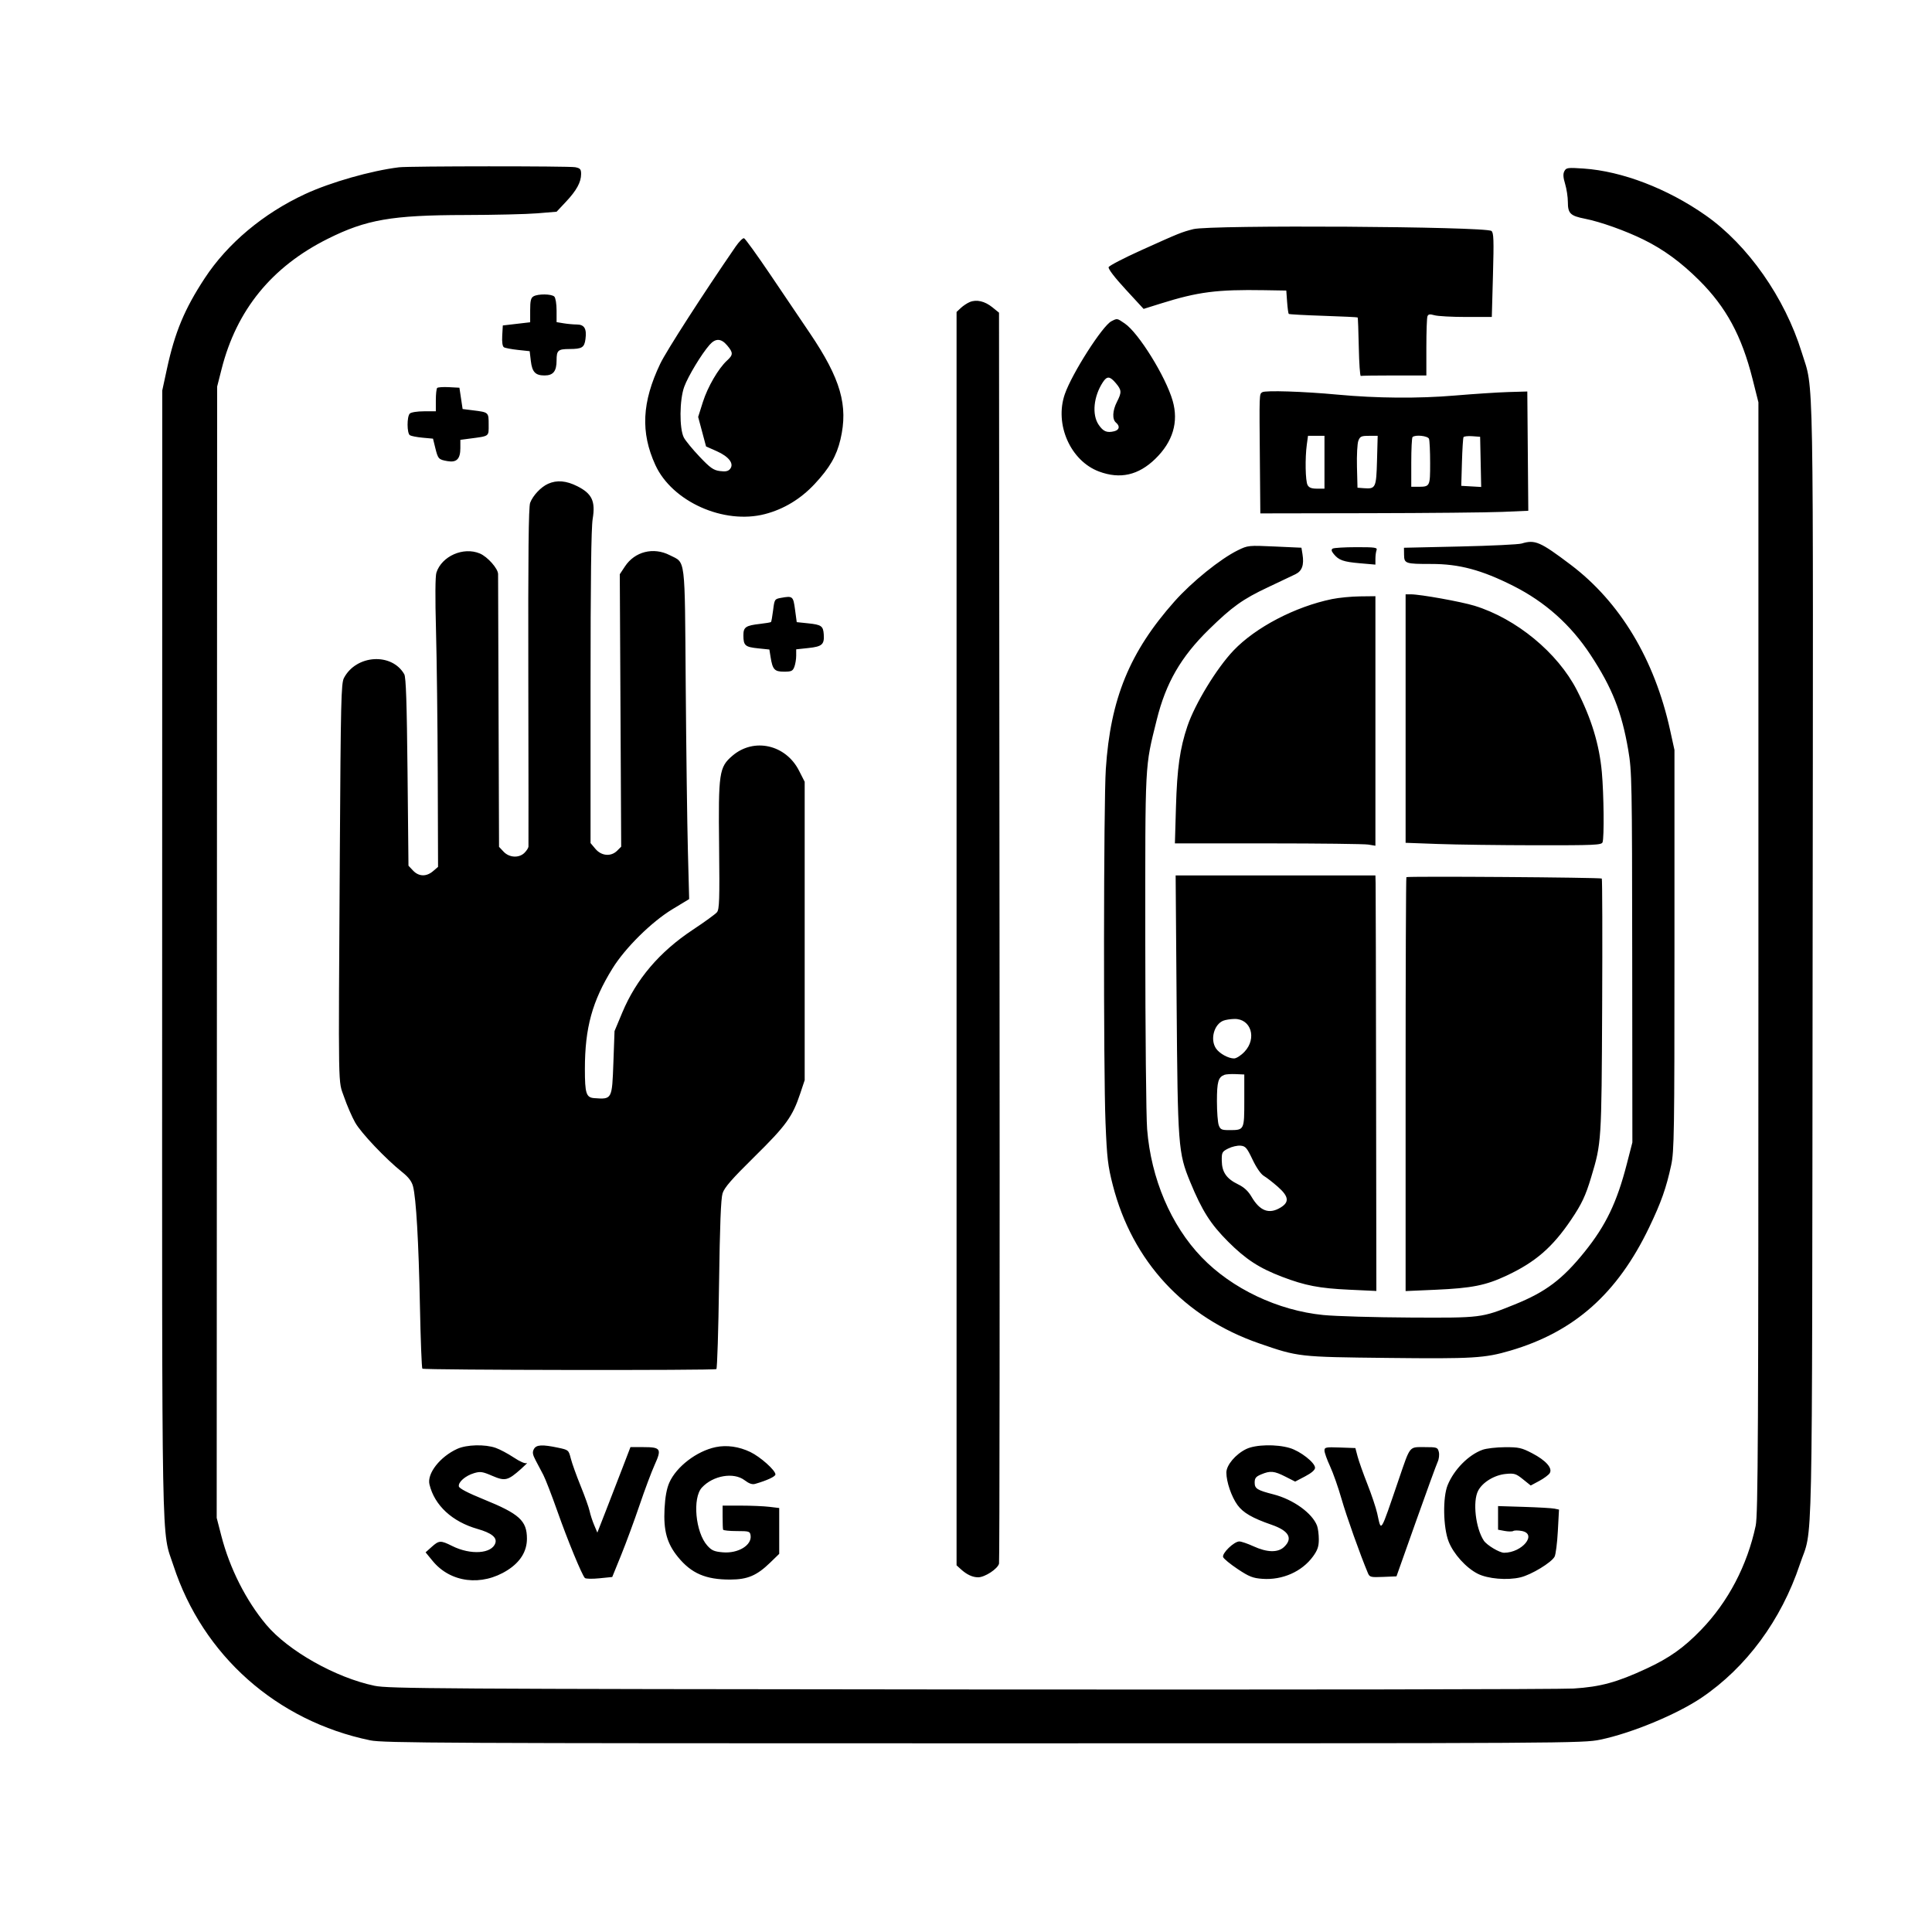 <svg xmlns="http://www.w3.org/2000/svg" width="1024" height="1024" viewBox="0 0 1024 1024" version="1.1">
	<path d="M 211.500 88.666 C 196.679 90.478, 175.235 96.590, 161.711 102.859 C 139.570 113.121, 120.583 129.045, 108.484 147.500 C 97.778 163.831, 92.681 176.065, 88.469 195.546 L 85.996 206.982 85.948 505.241 C 85.896 833.201, 85.467 810.009, 91.946 829.833 C 107.496 877.419, 146.642 912.170, 196.237 922.414 C 203.154 923.843, 235.423 924, 521.348 924 C 831.196 924, 839.003 923.954, 848.140 922.067 C 864.625 918.664, 888.703 908.696, 901.797 899.856 C 925.571 883.805, 944.067 858.737, 953.946 829.177 C 961.027 807.989, 960.375 838.645, 960.721 510.536 C 961.064 184.698, 961.478 207.921, 954.956 186.774 C 946.019 157.793, 926.391 129.807, 904 114.121 C 883.751 99.934, 859.739 90.728, 839.362 89.337 C 830.925 88.761, 830.142 88.865, 829.162 90.697 C 828.383 92.153, 828.486 93.965, 829.550 97.500 C 830.347 100.150, 831 104.464, 831 107.088 C 831 113.134, 832.304 114.406, 840.069 115.934 C 848.280 117.549, 861.625 122.311, 871.218 127.048 C 881.763 132.255, 890.942 138.972, 900.530 148.500 C 914.880 162.758, 923.129 177.995, 928.889 200.878 L 932 213.241 932 507.555 C 932 761.183, 931.799 802.811, 930.547 808.685 C 926.051 829.764, 915.959 849.008, 901.610 863.859 C 892.447 873.344, 884.804 878.764, 872.623 884.418 C 856.957 891.689, 848.280 894.056, 834 894.956 C 827.125 895.389, 683.125 895.613, 514 895.454 C 231.242 895.188, 205.856 895.031, 198.500 893.494 C 177.887 889.189, 152.702 874.977, 141.071 861.085 C 130.383 848.319, 121.755 831.238, 117.324 814.074 L 114.853 804.500 114.971 504.701 L 115.090 204.903 117.443 195.628 C 125.393 164.284, 144.009 141.431, 173.672 126.595 C 194.101 116.378, 207.631 114.031, 246.500 113.962 C 261.900 113.935, 279.115 113.530, 284.757 113.063 L 295.013 112.213 299.980 106.923 C 305.610 100.926, 308 96.546, 308 92.224 C 308 89.693, 307.534 89.157, 304.875 88.625 C 301.643 87.979, 216.821 88.016, 211.500 88.666 M 632.500 121.447 C 626.189 123.060, 625.030 123.528, 604.824 132.648 C 595.652 136.787, 587.902 140.814, 587.601 141.597 C 587.266 142.471, 590.741 147.022, 596.595 153.374 L 606.135 163.727 615.154 160.899 C 634.996 154.678, 644.977 153.391, 670.130 153.807 L 681.760 154 682.192 159.979 C 682.430 163.267, 682.822 166.147, 683.062 166.378 C 683.303 166.609, 691.557 167.063, 701.404 167.386 C 711.252 167.710, 719.436 168.103, 719.592 168.259 C 719.749 168.415, 720.017 175.508, 720.188 184.021 C 720.360 192.535, 720.837 199.387, 721.250 199.250 C 721.663 199.113, 729.650 199, 739 199 L 756 199 756 184.082 C 756 175.877, 756.258 168.493, 756.572 167.672 C 757.021 166.503, 757.829 166.377, 760.316 167.091 C 762.060 167.591, 769.607 168, 777.088 168 L 790.689 168 791.304 145.750 C 791.818 127.128, 791.686 123.323, 790.491 122.413 C 787.345 120.017, 641.585 119.127, 632.500 121.447 M 389.903 130.701 C 372.686 155.702, 353.153 186.045, 349.941 192.779 C 340.217 213.160, 339.442 229.181, 347.345 246.443 C 356.239 265.870, 383.649 278.149, 405.448 272.472 C 415.460 269.864, 424.358 264.476, 431.784 256.524 C 439.714 248.033, 443.392 241.683, 445.459 232.913 C 449.687 214.975, 445.590 200.771, 429.187 176.500 C 424.727 169.900, 415.323 155.981, 408.289 145.568 C 401.255 135.156, 394.984 126.471, 394.354 126.270 C 393.723 126.068, 391.720 128.062, 389.903 130.701 M 282.750 157.080 C 281.374 157.882, 281 159.457, 281 164.455 L 281 170.810 273.750 171.655 L 266.500 172.500 266.192 177.905 C 265.997 181.342, 266.323 183.582, 267.088 184.054 C 267.750 184.464, 271.092 185.098, 274.514 185.465 L 280.737 186.131 281.351 191.316 C 282.046 197.190, 283.758 199, 288.620 199 C 293.215 199, 295 196.772, 295 191.036 C 295 185.673, 295.750 185.009, 301.832 184.986 C 308.506 184.962, 309.708 184.215, 310.311 179.720 C 311.049 174.219, 309.731 172.003, 305.715 171.989 C 303.947 171.983, 300.813 171.699, 298.750 171.358 L 295 170.738 295 164.569 C 295 161.104, 294.474 157.874, 293.800 157.200 C 292.346 155.746, 285.175 155.668, 282.750 157.080 M 514.001 160.086 C 512.626 160.655, 510.488 162.072, 509.251 163.234 L 507 165.349 507 497.500 L 507 829.651 509.250 831.701 C 512.416 834.585, 515.446 836, 518.454 836 C 521.987 836, 528.841 831.503, 529.504 828.749 C 529.802 827.512, 529.923 677.825, 529.773 496.110 L 529.500 165.720 525.996 162.884 C 521.964 159.621, 517.589 158.600, 514.001 160.086 M 589.062 170.265 C 584.341 172.657, 568.199 197.914, 564.384 208.879 C 558.815 224.884, 567.357 244.248, 582.482 249.908 C 593.674 254.095, 603.364 251.917, 612.332 243.198 C 621.641 234.149, 624.774 223.678, 621.541 212.425 C 617.863 199.622, 603.504 176.453, 596.150 171.456 C 591.966 168.613, 592.233 168.658, 589.062 170.265 M 376.092 182.768 C 371.837 187.595, 364.742 199.337, 362.658 205 C 360.129 211.872, 360.011 227.187, 362.451 231.905 C 363.302 233.551, 367.036 238.099, 370.749 242.013 C 376.445 248.017, 378.132 249.213, 381.541 249.668 C 384.548 250.069, 385.931 249.788, 386.942 248.570 C 389.227 245.816, 386.380 242.019, 379.861 239.127 L 374.222 236.626 372.129 228.807 L 370.037 220.987 372.508 213.165 C 375.062 205.079, 380.748 195.305, 385.358 191.076 C 388.651 188.055, 388.658 186.935, 385.411 183.077 C 382.218 179.283, 379.251 179.184, 376.092 182.768 M 584.546 202.570 C 579.623 210.084, 578.657 219.711, 582.285 225.095 C 584.724 228.714, 586.702 229.543, 590.579 228.570 C 593.319 227.882, 593.729 225.850, 591.500 224 C 589.417 222.271, 589.627 217.651, 592 213 C 594.593 207.918, 594.525 206.777, 591.411 203.077 C 588.257 199.328, 586.744 199.216, 584.546 202.570 M 231.710 205.623 C 231.320 206.014, 231 208.958, 231 212.167 L 231 218 224.700 218 C 221.133 218, 217.879 218.521, 217.200 219.200 C 215.607 220.793, 215.646 229.656, 217.250 230.680 C 217.938 231.120, 220.975 231.709, 224 231.989 L 229.500 232.500 230.712 237.412 C 232.155 243.258, 232.442 243.570, 237.152 244.406 C 242.021 245.270, 244 243.272, 244 237.490 L 244 233.123 248.750 232.497 C 259.628 231.064, 259 231.522, 259 225.028 C 259 218.491, 259.035 218.523, 250.755 217.489 L 245.196 216.794 244.348 211.147 L 243.500 205.500 237.960 205.206 C 234.913 205.045, 232.101 205.232, 231.710 205.623 M 669.046 207.883 C 667.399 209.001, 667.444 207.679, 667.769 245.305 L 668 272.109 725.250 272.006 C 756.737 271.948, 788.694 271.635, 796.264 271.310 L 810.028 270.718 809.764 239.109 L 809.500 207.500 799.500 207.791 C 794 207.952, 781.175 208.788, 771 209.649 C 751.840 211.271, 729.629 211.098, 709 209.167 C 690.913 207.473, 670.612 206.821, 669.046 207.883 M 692.636 235.640 C 691.656 242.787, 691.882 254.911, 693.035 257.066 C 693.791 258.479, 695.139 259, 698.035 259 L 702 259 702 245 L 702 231 697.636 231 L 693.272 231 692.636 235.640 M 719.944 233.648 C 719.390 235.104, 719.064 241.291, 719.219 247.398 L 719.500 258.500 723 258.761 C 729.131 259.218, 729.461 258.509, 729.850 244.037 L 730.201 231 725.576 231 C 721.494 231, 720.832 231.311, 719.944 233.648 M 748.667 231.667 C 748.300 232.033, 748 238.108, 748 245.167 L 748 258 751.418 258 C 757.966 258, 758 257.935, 758 245.475 C 758 239.254, 757.727 233.452, 757.393 232.582 C 756.778 230.980, 750.058 230.276, 748.667 231.667 M 775.701 231.697 C 775.436 232.139, 775.057 238.125, 774.859 245 L 774.500 257.500 779.779 257.803 L 785.059 258.107 784.779 244.803 L 784.500 231.500 780.342 231.197 C 778.055 231.030, 775.966 231.255, 775.701 231.697 M 290.500 256.417 C 286.714 258.107, 282.468 262.607, 280.984 266.500 C 280.153 268.682, 279.889 293.768, 280.018 358.500 C 280.115 407.450, 280.151 448.063, 280.097 448.750 C 280.044 449.438, 279.100 450.900, 278 452 C 275.099 454.901, 269.942 454.631, 266.924 451.420 L 264.500 448.840 264.246 377.670 C 264.106 338.526, 263.994 305.503, 263.996 304.285 C 264.001 301.383, 258.396 295.063, 254.298 293.351 C 245.576 289.707, 234.143 294.753, 231.303 303.500 C 230.690 305.386, 230.610 316.708, 231.087 334 C 231.504 349.125, 231.920 383.539, 232.011 410.476 L 232.176 459.452 229.532 461.726 C 226 464.764, 221.957 464.647, 218.924 461.421 L 216.500 458.841 216 409.171 C 215.631 372.542, 215.178 358.938, 214.273 357.358 C 207.644 345.789, 188.780 346.976, 182.288 359.369 C 180.816 362.180, 180.594 371.649, 180.117 452 C 179.340 582.694, 179.152 572.045, 182.400 581.500 C 183.911 585.900, 186.549 591.975, 188.263 595 C 191.401 600.539, 204.472 614.305, 213.218 621.282 C 216.529 623.924, 218.225 626.156, 218.909 628.773 C 220.562 635.100, 221.886 658.044, 222.573 692.263 C 222.935 710.282, 223.517 725.202, 223.866 725.417 C 225.130 726.199, 378.919 726.415, 379.699 725.636 C 380.139 725.197, 380.773 704.961, 381.106 680.669 C 381.534 649.481, 382.083 635.324, 382.972 632.500 C 383.945 629.408, 387.801 624.982, 399.964 613 C 416.689 596.523, 420.039 591.886, 424.167 579.500 L 426.500 572.500 426.500 493.429 L 426.500 414.359 423.478 408.429 C 416.432 394.608, 399.554 390.842, 388.204 400.557 C 381.135 406.608, 380.711 409.487, 381.137 448.489 C 381.448 476.897, 381.283 481.953, 380 483.510 C 379.175 484.511, 373.438 488.675, 367.252 492.764 C 349.629 504.412, 337.219 518.972, 329.818 536.683 L 325.716 546.500 325.108 563.289 C 324.404 582.725, 324.403 582.726, 315 582.038 C 310.687 581.723, 310 579.593, 310.003 566.559 C 310.009 544.765, 313.892 530.632, 324.641 513.278 C 331.384 502.391, 345.329 488.612, 356.385 481.911 L 365.270 476.526 364.597 451.013 C 364.227 436.981, 363.709 397.600, 363.447 363.500 C 362.909 293.624, 363.519 298.614, 354.980 294.250 C 346.343 289.837, 336.468 292.312, 331.251 300.198 L 328.500 304.357 328.872 376.556 L 329.244 448.756 327.122 450.878 C 323.856 454.144, 318.787 453.724, 315.589 449.923 L 313 446.847 313 364.366 C 313 307.754, 313.354 279.739, 314.130 275.042 C 315.673 265.699, 313.791 261.660, 306.071 257.750 C 300.152 254.752, 295.183 254.327, 290.500 256.417 M 806.500 288.081 C 804.850 288.581, 790.142 289.289, 773.815 289.655 L 744.130 290.320 744.182 294.081 C 744.246 298.709, 744.908 298.930, 758.658 298.914 C 773.379 298.896, 785.254 302.070, 802 310.497 C 818.944 319.024, 832.534 331.154, 843.040 347.127 C 854.473 364.509, 859.553 377.338, 863.011 397.563 C 864.930 408.789, 865.028 413.909, 865.108 507.419 L 865.192 605.500 862.228 617 C 857.002 637.274, 851.140 649.492, 839.987 663.356 C 828.123 678.103, 819.279 684.764, 802.668 691.460 C 785.152 698.522, 785.177 698.519, 747.359 698.327 C 728.581 698.232, 707.918 697.632, 701.441 696.994 C 677.331 694.620, 652.923 683.038, 636.897 666.368 C 620.604 649.420, 610.096 624.738, 608.003 598.500 C 607.476 591.900, 607.035 546.837, 607.023 498.360 C 606.998 402.041, 606.729 407.218, 613.098 381.500 C 617.931 361.986, 625.886 348.202, 640.689 333.695 C 653.003 321.626, 658.709 317.543, 672 311.288 C 678.325 308.312, 684.915 305.184, 686.645 304.337 C 690.139 302.628, 691.265 299.408, 690.348 293.755 L 689.787 290.301 675.644 289.657 C 661.756 289.024, 661.402 289.060, 656.094 291.656 C 646.871 296.166, 631.728 308.385, 622.529 318.740 C 598.726 345.533, 588.559 370.337, 586.107 407.605 C 584.927 425.534, 584.805 566.944, 585.945 595 C 586.712 613.870, 587.186 617.929, 589.816 628.186 C 600.160 668.525, 627.712 698.302, 667.385 712.022 C 688.165 719.208, 688.200 719.212, 735.585 719.732 C 780.723 720.228, 786.893 719.860, 800.500 715.864 C 834.446 705.894, 857.255 685.641, 874.110 650.504 C 880.455 637.276, 883.135 629.696, 885.758 617.561 C 887.352 610.183, 887.500 600.518, 887.500 503.500 L 887.500 397.500 885.193 387 C 876.950 349.474, 858.665 319.072, 832.430 299.274 C 816.287 287.092, 813.596 285.930, 806.500 288.081 M 706.341 290.768 C 705.503 291.301, 705.653 292.088, 706.882 293.606 C 709.566 296.920, 711.964 297.772, 720.768 298.540 L 729 299.258 729 296.211 C 729 294.535, 729.273 292.452, 729.607 291.582 C 730.139 290.196, 728.806 290.002, 718.857 290.015 C 712.611 290.024, 706.978 290.363, 706.341 290.768 M 745 380.850 L 745 446.700 762.250 447.331 C 771.737 447.678, 795.085 447.982, 814.133 448.006 C 845.045 448.045, 848.833 447.877, 849.383 446.443 C 850.297 444.062, 850.068 421.002, 849.014 409.319 C 847.692 394.657, 843.478 380.800, 835.783 365.805 C 825.591 345.944, 803.668 327.870, 781.519 321.067 C 774.437 318.891, 752.779 315.001, 747.750 315 L 745 315 745 380.850 M 414.002 316.872 C 410.582 317.486, 410.488 317.631, 409.769 323.399 C 409.365 326.644, 408.863 329.470, 408.653 329.680 C 408.443 329.890, 405.848 330.335, 402.886 330.669 C 395.232 331.531, 393.997 332.383, 394.015 336.785 C 394.037 342.139, 394.911 342.917, 401.699 343.626 L 407.786 344.263 408.425 348.257 C 409.487 354.896, 410.504 356, 415.560 356 C 419.459 356, 420.178 355.663, 421.025 353.435 C 421.561 352.024, 422 349.360, 422 347.514 L 422 344.159 428.529 343.460 C 435.748 342.687, 436.980 341.582, 436.608 336.215 C 436.302 331.789, 435.339 331.109, 428.348 330.379 L 422.283 329.745 421.392 323.129 C 420.428 315.980, 420.172 315.763, 414.002 316.872 M 706 317.525 C 686.468 321.543, 665.535 332.468, 653.805 344.765 C 644.892 354.110, 633.340 373.063, 629.351 384.888 C 625.368 396.693, 623.884 407.177, 623.284 427.750 L 622.723 447 672.111 447.011 C 699.275 447.017, 723.188 447.301, 725.250 447.642 L 729 448.262 729 382.131 L 729 316 720.750 316.094 C 716.212 316.146, 709.575 316.790, 706 317.525 M 623.634 531.750 C 624.217 607.557, 624.481 611.035, 630.808 626.402 C 637.102 641.687, 641.607 648.788, 650.909 658.088 C 660.311 667.486, 667.386 672.092, 679.544 676.732 C 691.741 681.386, 699.211 682.825, 715 683.564 L 729.500 684.242 729.359 578.371 C 729.282 520.142, 729.170 470.587, 729.109 468.250 L 729 464 676.057 464 L 623.113 464 623.634 531.750 M 745.416 464.917 C 745.187 465.146, 745 514.600, 745 574.814 L 745 684.295 760.805 683.601 C 780.093 682.753, 787.444 681.294, 798.480 676.122 C 813.792 668.947, 822.836 661.121, 832.712 646.500 C 838.329 638.183, 840.384 633.832, 843.337 624 C 848.835 605.696, 848.846 605.528, 849.177 533.326 C 849.347 496.380, 849.259 465.926, 848.983 465.650 C 848.379 465.045, 746.011 464.321, 745.416 464.917 M 648.357 540.992 C 643.376 543.002, 641.293 551.118, 644.561 555.783 C 646.434 558.458, 651.073 561, 654.082 561 C 655.288 561, 657.770 559.403, 659.632 557.429 C 666.289 550.370, 663.077 539.917, 654.295 540.063 C 652.208 540.098, 649.536 540.516, 648.357 540.992 M 649 569.671 C 645.700 570.901, 645 573.343, 645 583.626 C 645 589.260, 645.439 595.024, 645.975 596.435 C 646.836 598.698, 647.513 598.998, 651.725 598.985 C 659.494 598.960, 659.500 598.948, 659.500 583.288 L 659.500 569.500 655 569.306 C 652.525 569.199, 649.825 569.363, 649 569.671 M 651 608.727 C 647.720 610.389, 647.504 610.799, 647.564 615.262 C 647.643 621.235, 650.084 624.757, 656.194 627.716 C 659.379 629.258, 661.552 631.266, 663.344 634.324 C 667.795 641.918, 672.670 643.718, 678.750 640.011 C 683.494 637.118, 683.092 634.131, 677.267 629.004 C 674.664 626.713, 671.347 624.137, 669.896 623.280 C 668.293 622.332, 665.932 618.932, 663.879 614.611 C 660.893 608.326, 660.151 607.468, 657.500 607.227 C 655.850 607.077, 652.925 607.752, 651 608.727 M 242.363 767.922 C 233.238 772.066, 226.244 781.004, 227.623 786.758 C 230.289 797.877, 239.638 806.536, 253.131 810.382 C 260.425 812.461, 263.490 814.881, 262.556 817.823 C 260.741 823.542, 249.511 824.320, 239.668 819.410 C 233.528 816.348, 232.722 816.383, 228.802 819.886 L 225.572 822.772 229.297 827.318 C 238.776 838.885, 255.318 840.926, 269 832.216 C 275.792 827.892, 279.286 822.225, 279.286 815.533 C 279.286 806.005, 275.287 802.372, 256.342 794.683 C 248.015 791.303, 243.412 788.903, 243.206 787.831 C 242.771 785.574, 246.640 782.188, 251.222 780.815 C 254.559 779.815, 255.717 779.982, 260.859 782.200 C 267.678 785.143, 269.152 784.795, 276.117 778.605 C 278.528 776.462, 279.909 775.044, 279.186 775.453 C 278.391 775.904, 275.680 774.743, 272.326 772.516 C 269.276 770.491, 264.973 768.196, 262.765 767.417 C 257.064 765.406, 247.377 765.646, 242.363 767.922 M 282.964 768.067 C 282.084 769.712, 282.281 770.939, 283.929 774.067 C 285.068 776.230, 286.891 779.688, 287.980 781.750 C 289.069 783.813, 292.420 792.475, 295.428 801 C 300.854 816.384, 308.403 834.709, 309.992 836.360 C 310.448 836.834, 313.899 836.911, 317.660 836.532 L 324.500 835.842 329.240 824.171 C 331.847 817.752, 336.226 805.871, 338.972 797.768 C 341.717 789.666, 345.323 780.038, 346.984 776.374 C 350.821 767.913, 350.234 767, 340.953 767 L 334.152 767 330.029 777.750 C 327.762 783.663, 323.815 793.857, 321.259 800.404 L 316.610 812.308 314.926 808.341 C 313.999 806.160, 312.914 802.828, 312.514 800.938 C 312.113 799.047, 309.966 793.028, 307.742 787.563 C 305.517 782.097, 303.177 775.572, 302.541 773.063 C 301.404 768.573, 301.298 768.482, 295.943 767.346 C 287.342 765.523, 284.233 765.696, 282.964 768.067 M 379.355 767.003 C 369.310 769.080, 358.502 777.351, 354.751 785.831 C 353.366 788.962, 352.542 793.430, 352.222 799.547 C 351.608 811.283, 353.486 818.068, 359.336 825.245 C 366.435 833.956, 374.079 837.246, 387.117 837.202 C 396.249 837.171, 401.138 835.085, 408.250 828.184 L 413 823.575 413 811.427 L 413 799.279 407.750 798.648 C 404.863 798.301, 398.113 798.013, 392.750 798.009 L 383 798 383 804 C 383 807.300, 383.113 810.337, 383.250 810.750 C 383.387 811.163, 386.650 811.500, 390.500 811.500 C 397.071 811.500, 397.520 811.643, 397.830 813.832 C 398.561 818.994, 391.270 823.436, 383.168 822.764 C 378.563 822.382, 377.207 821.796, 374.867 819.177 C 368.599 812.162, 366.919 793.951, 372.030 788.428 C 377.962 782.017, 388.888 780.152, 394.671 784.563 C 397.017 786.352, 398.705 786.931, 400.265 786.481 C 406.535 784.676, 411 782.596, 411 781.482 C 411 779.283, 402.993 772.142, 397.664 769.588 C 391.649 766.705, 385.198 765.794, 379.355 767.003 M 660.500 768.030 C 654.872 770.775, 650 776.554, 650 780.485 C 650 785.399, 652.695 793.279, 655.879 797.674 C 658.851 801.777, 663.770 804.629, 673.930 808.140 C 683.164 811.331, 685.431 815.367, 680.559 819.944 C 677.294 823.012, 671.596 822.878, 664.355 819.562 C 661.277 818.153, 657.906 817, 656.864 817 C 654.062 817, 647.528 823.328, 648.288 825.307 C 648.629 826.196, 652.108 829.051, 656.020 831.652 C 662.063 835.670, 664.030 836.447, 669.094 836.813 C 679.721 837.582, 690.108 832.975, 695.959 824.898 C 698.338 821.613, 699 819.659, 699 815.915 C 699 813.283, 698.580 810.026, 698.067 808.676 C 695.526 801.992, 685.441 794.732, 674.975 792.052 C 666.339 789.841, 665 789.006, 665 785.828 C 665 783.430, 665.630 782.635, 668.468 781.449 C 673.302 779.429, 675.307 779.615, 681.266 782.635 L 686.466 785.270 691.733 782.512 C 695.116 780.741, 697 779.111, 697 777.955 C 697 775.231, 689.222 769.144, 683.612 767.477 C 676.459 765.353, 665.450 765.616, 660.500 768.030 M 702 768.847 C 702 769.908, 703.329 773.638, 704.954 777.138 C 706.579 780.637, 709.324 788.450, 711.053 794.500 C 713.652 803.593, 720.929 824.046, 725.032 833.794 C 725.928 835.923, 726.506 836.067, 733.080 835.794 L 740.162 835.500 750.449 806.500 C 756.106 790.550, 761.302 776.296, 761.994 774.824 C 762.687 773.352, 762.963 770.989, 762.608 769.574 C 761.991 767.118, 761.644 767, 755.016 767 C 746.766 767, 747.578 765.988, 741.440 783.924 C 731.258 813.673, 732.206 812.175, 729.939 802.088 C 729.270 799.111, 726.931 792.136, 724.741 786.588 C 722.551 781.039, 720.222 774.475, 719.567 772 L 718.375 767.500 710.187 767.210 C 702.668 766.943, 702 767.076, 702 768.847 M 785.825 768.400 C 778.394 771.054, 770.683 778.847, 767.289 787.132 C 764.609 793.676, 764.893 809.624, 767.823 817.080 C 770.389 823.607, 777.010 830.943, 783.179 834.093 C 788.526 836.824, 798.888 837.706, 805.888 836.027 C 811.659 834.642, 822.289 828.196, 823.965 825.065 C 824.575 823.926, 825.350 817.846, 825.687 811.554 L 826.300 800.113 823.900 799.612 C 822.580 799.337, 815.313 798.918, 807.750 798.682 L 794 798.253 794 804.515 L 794 810.777 797.517 811.437 C 799.451 811.800, 801.506 811.806, 802.082 811.449 C 802.658 811.093, 804.676 811.092, 806.565 811.446 C 814.918 813.013, 806.866 822.953, 797.210 822.994 C 794.763 823.005, 788.025 818.968, 786.431 816.536 C 782.082 809.897, 780.479 795.842, 783.423 790.150 C 785.757 785.635, 792.051 781.798, 798.069 781.219 C 802.609 780.783, 803.483 781.053, 807.204 784.044 L 811.319 787.350 815.835 784.925 C 818.319 783.591, 820.822 781.729, 821.398 780.786 C 823.001 778.161, 819.355 774.045, 812.067 770.250 C 806.479 767.340, 804.971 767.005, 797.663 767.044 C 793.173 767.068, 787.846 767.678, 785.825 768.400" stroke="none" fill="#000000" fill-rule="evenodd"/>
</svg>